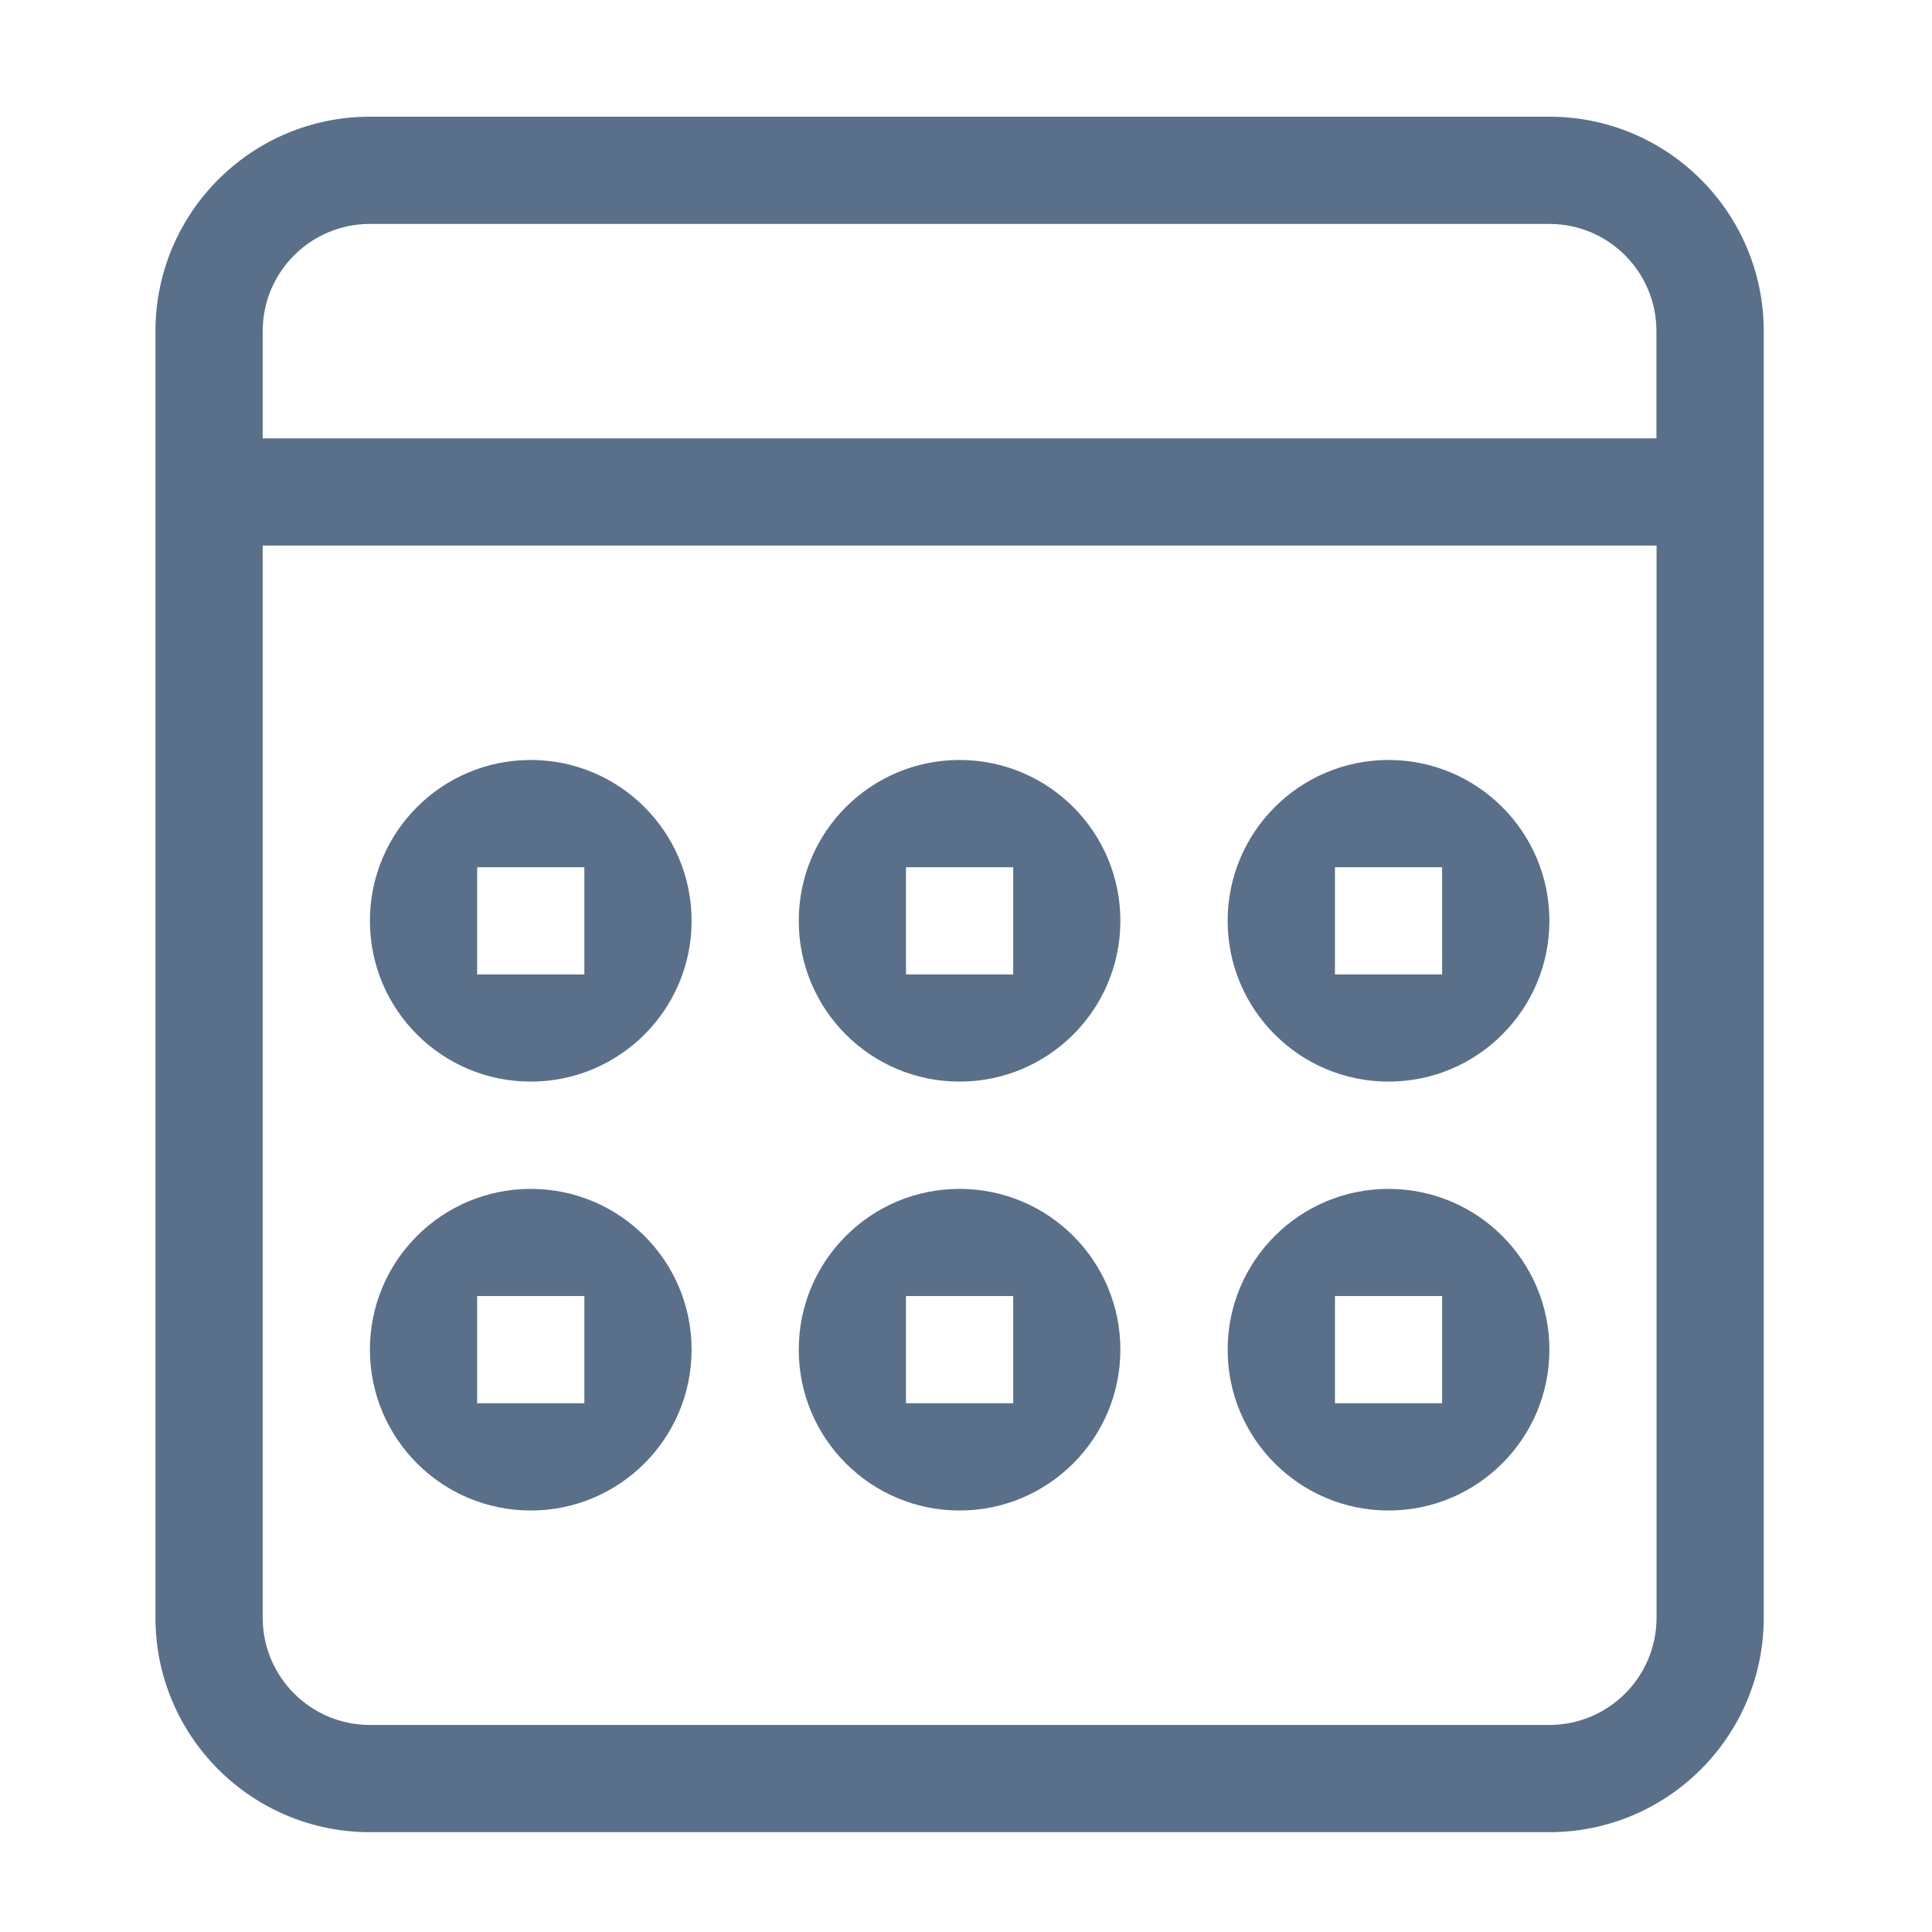 <?xml version="1.0" encoding="utf-8"?>
<!-- Generator: Adobe Illustrator 16.0.0, SVG Export Plug-In . SVG Version: 6.00 Build 0)  -->
<!DOCTYPE svg PUBLIC "-//W3C//DTD SVG 1.1//EN" "http://www.w3.org/Graphics/SVG/1.1/DTD/svg11.dtd">
<svg version="1.1" id="Layer_1" xmlns="http://www.w3.org/2000/svg" xmlns:xlink="http://www.w3.org/1999/xlink" x="0px" y="0px"
	 width="30px" height="30px" viewBox="0 0 30 30" enable-background="new 0 0 30 30" xml:space="preserve">
<g id="_x31_0_20_">
	<g>
		<path fill="#5A6F8A" d="M24.059,1.812H5.744c-1.839,0-3.33,1.491-3.33,3.33V25.12c0,1.84,1.491,3.33,3.33,3.33h18.313
			c1.838,0,3.33-1.49,3.33-3.33V5.142C27.387,3.303,25.896,1.812,24.059,1.812z M25.723,25.119c0,0.92-0.746,1.666-1.664,1.666
			H5.744c-0.919,0-1.665-0.746-1.665-1.666V8.471h21.644V25.119z M25.723,6.807H4.079V5.142c0-0.919,0.746-1.665,1.665-1.665h18.313
			c0.92,0,1.664,0.745,1.664,1.665v1.665H25.723z M21.561,23.455c1.379,0,2.498-1.118,2.498-2.498c0-1.379-1.119-2.496-2.498-2.496
			s-2.498,1.117-2.498,2.496C19.063,22.337,20.182,23.455,21.561,23.455z M20.729,20.125h1.664v1.665h-1.664V20.125z M8.241,16.795
			c1.379,0,2.498-1.117,2.498-2.496c0-1.38-1.118-2.498-2.498-2.498c-1.38,0-2.497,1.118-2.497,2.498
			C5.744,15.678,6.862,16.795,8.241,16.795z M7.409,13.466h1.665v1.665H7.409V13.466z M21.561,16.795
			c1.379,0,2.498-1.117,2.498-2.496c0-1.38-1.119-2.498-2.498-2.498s-2.498,1.118-2.498,2.498
			C19.063,15.678,20.182,16.795,21.561,16.795z M20.729,13.466h1.664v1.665h-1.664V13.466z M8.241,23.455
			c1.379,0,2.498-1.118,2.498-2.498c0-1.379-1.118-2.496-2.498-2.496c-1.38,0-2.497,1.117-2.497,2.496
			C5.744,22.337,6.862,23.455,8.241,23.455z M7.409,20.125h1.665v1.665H7.409V20.125z M14.9,16.795c1.379,0,2.497-1.117,2.497-2.496
			c0-1.38-1.117-2.498-2.497-2.498c-1.379,0-2.497,1.118-2.497,2.498C12.403,15.678,13.521,16.795,14.9,16.795z M14.068,13.466
			h1.665v1.665h-1.665V13.466z M14.9,23.455c1.379,0,2.497-1.118,2.497-2.498c0-1.379-1.117-2.496-2.497-2.496
			c-1.379,0-2.497,1.117-2.497,2.496C12.403,22.337,13.521,23.455,14.9,23.455z M14.068,20.125h1.665v1.665h-1.665V20.125z"/>
	</g>
</g>
</svg>
